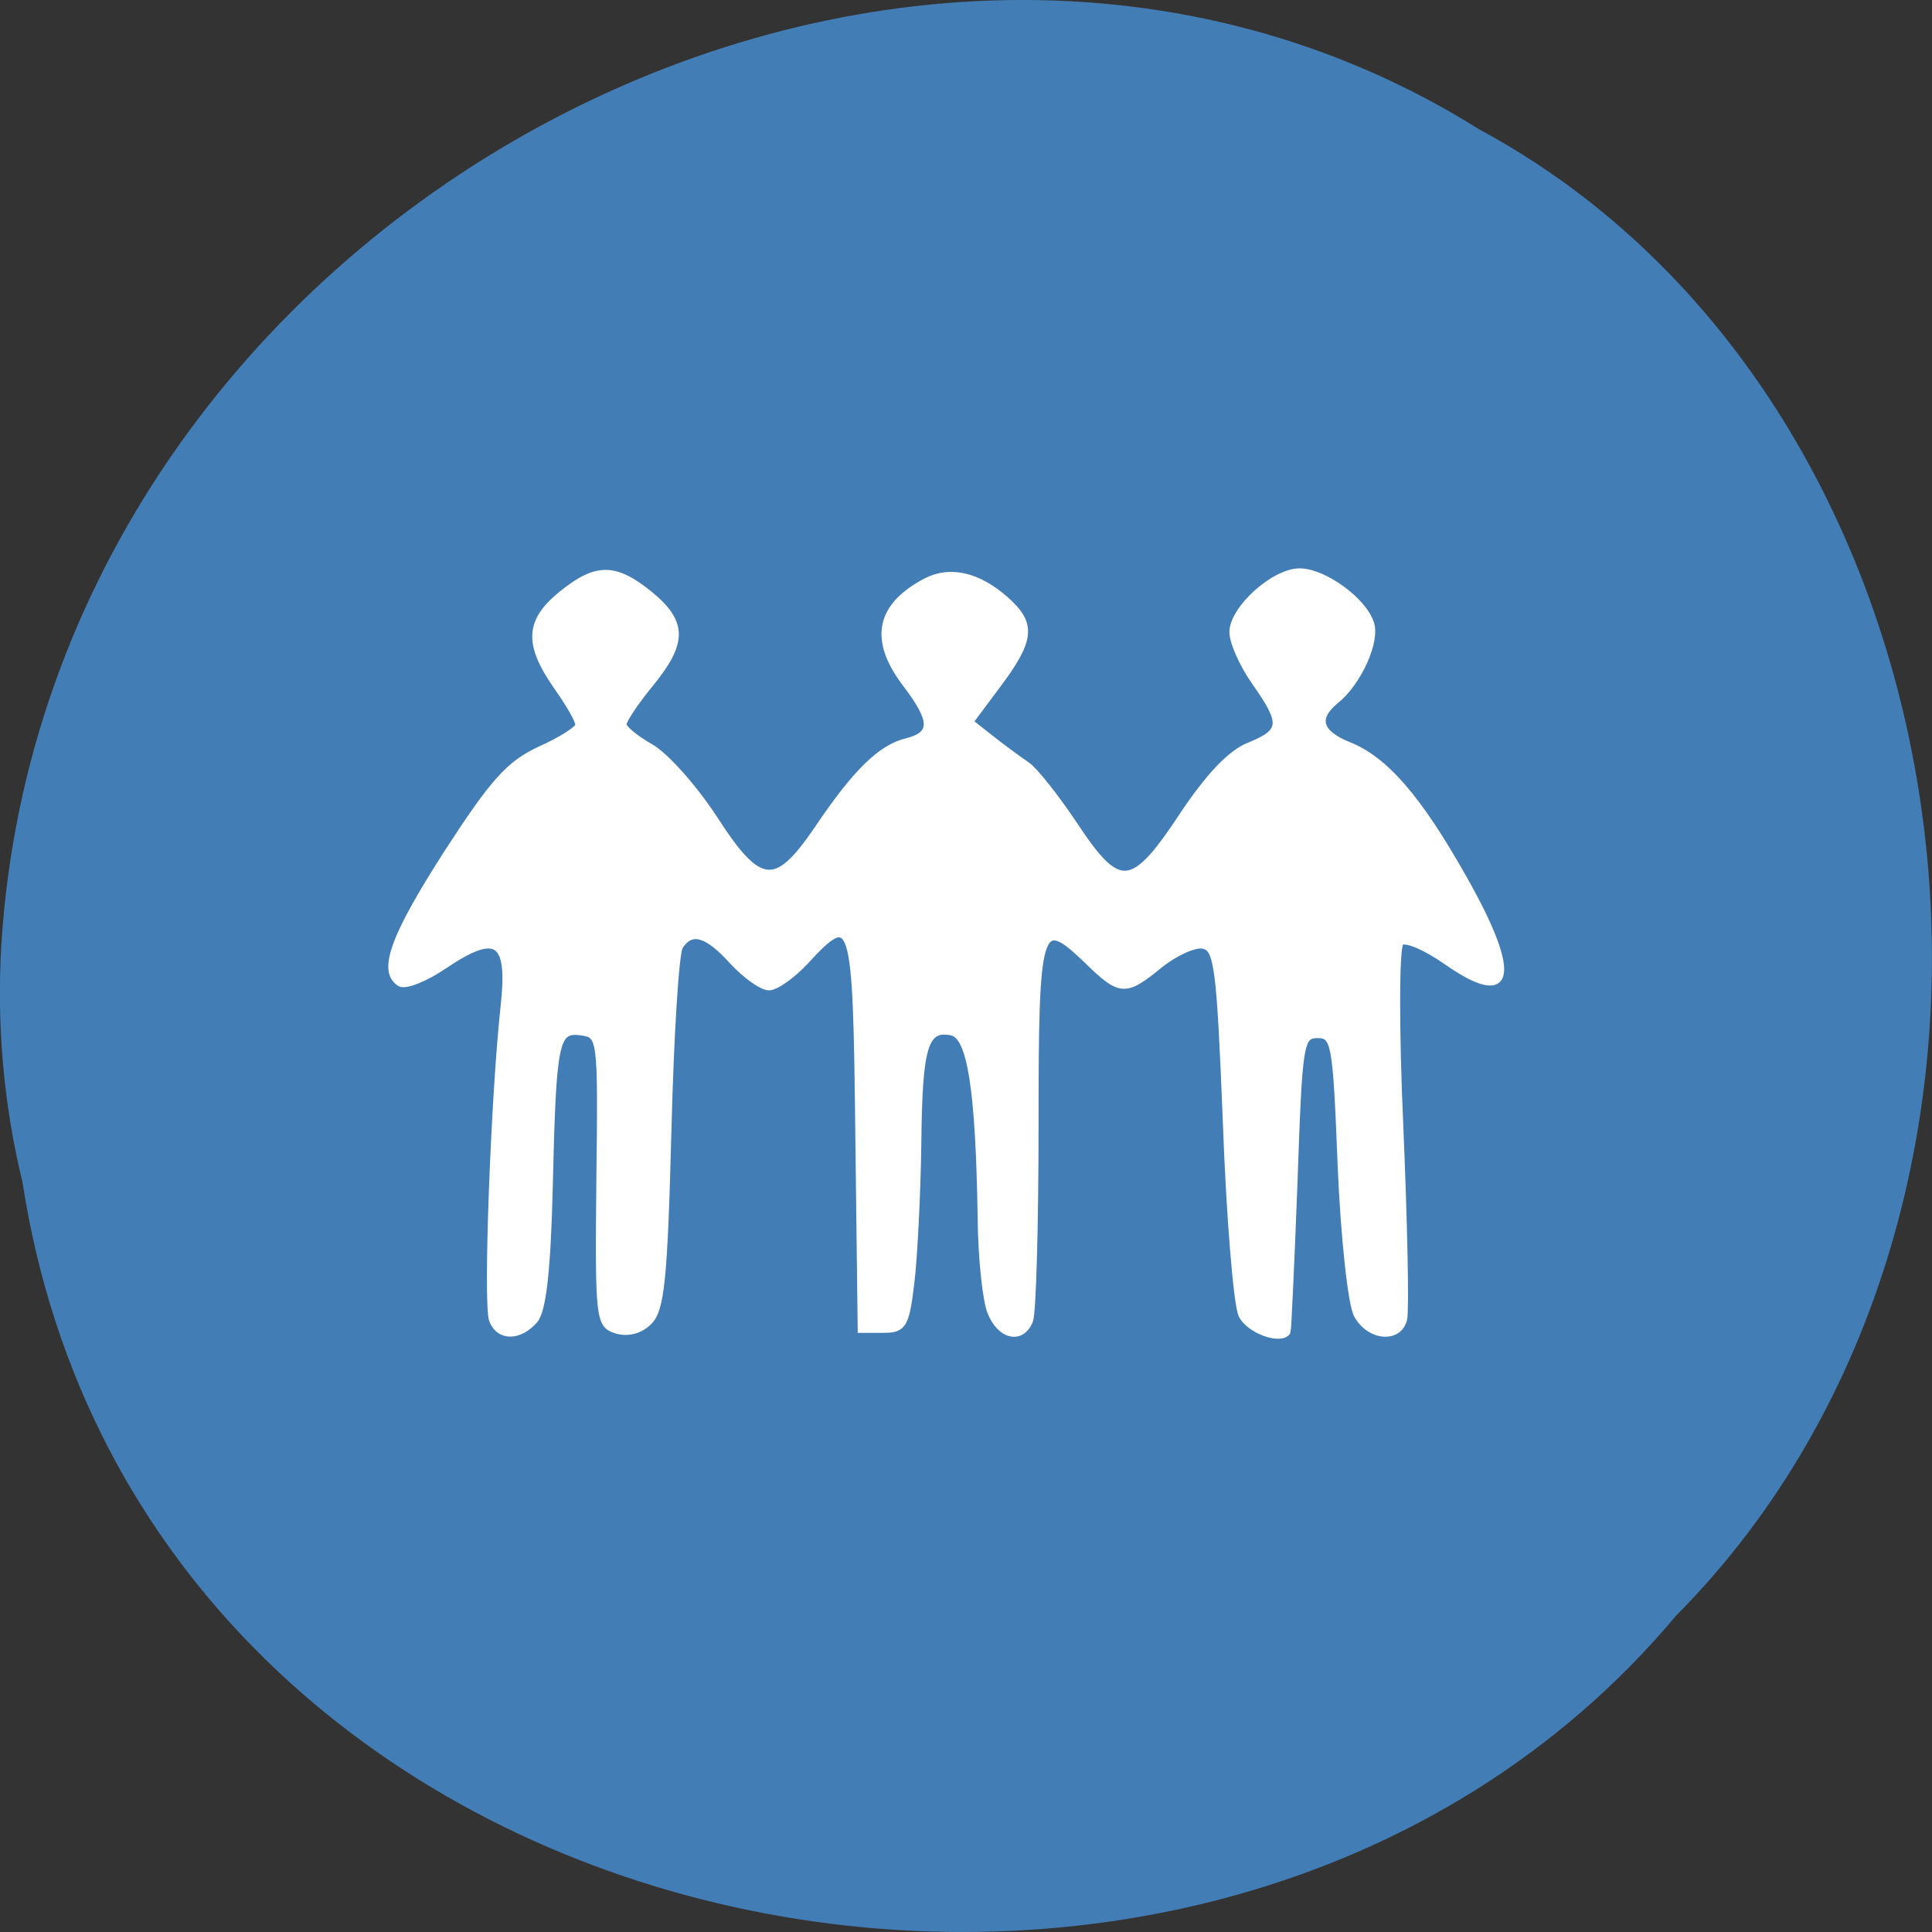 
<svg xmlns="http://www.w3.org/2000/svg" xmlns:xlink="http://www.w3.org/1999/xlink" width="22px" height="22px" viewBox="0 0 22 22" version="1.1">
<rect x="0" y="0" width="22" height="22" fill="#333333" stroke="none"/>
<g id="surface1">
<path style=" stroke:none;fill-rule:nonzero;fill:rgb(26.275%,49.02%,70.98%);fill-opacity:1;" d="M 0.254 13.449 C 1.621 22.395 13.734 24.785 19.082 18.402 C 23.793 13.66 22.621 4.586 16.844 1.473 C 10.211 -2.688 0.543 2.457 0.016 10.746 C -0.039 11.652 0.039 12.57 0.254 13.453 Z M 0.254 13.449 "/>
<path style="fill-rule:nonzero;fill:rgb(100%,100%,100%);fill-opacity:1;stroke-width:0.732;stroke-linecap:butt;stroke-linejoin:miter;stroke:rgb(100%,100%,100%);stroke-opacity:1;stroke-miterlimit:4;" d="M 71.3 167.038 C 70.548 165.145 71.508 138.981 72.678 127.878 C 73.597 119.443 71.926 118.238 65.536 122.671 C 63.238 124.306 60.774 125.296 60.148 124.909 C 57.767 123.402 59.27 119.099 65.786 108.599 C 71.425 99.605 73.346 97.367 77.147 95.56 C 79.653 94.398 81.741 93.021 81.741 92.547 C 81.783 92.031 80.572 89.879 79.068 87.685 C 75.518 82.392 75.643 79.551 79.695 76.152 C 83.913 72.623 86.169 72.623 90.387 76.152 C 94.564 79.68 94.606 82.219 90.471 87.426 C 88.675 89.707 87.213 91.945 87.213 92.461 C 87.213 92.978 88.717 94.226 90.471 95.259 C 92.267 96.291 95.775 100.337 98.24 104.253 C 103.67 112.945 105.674 113.16 110.687 105.544 C 115.281 98.486 118.372 95.345 121.504 94.57 C 124.804 93.709 124.762 92.031 121.379 87.426 C 117.286 81.875 118.121 77.615 123.885 74.516 C 126.809 72.967 130.192 73.785 133.575 76.883 C 136.833 79.896 136.666 81.875 132.615 87.47 L 129.231 92.16 L 131.821 94.269 C 133.241 95.431 135.204 96.894 136.165 97.582 C 137.084 98.271 139.673 101.628 141.887 105.07 C 147.233 113.419 148.862 113.29 154.877 103.908 C 158.051 98.959 160.766 95.99 163.021 95.086 C 167.115 93.365 167.198 92.375 163.69 87.211 C 162.186 85.017 160.975 82.176 160.975 80.928 C 160.975 78.002 165.987 73.311 169.12 73.311 C 172.043 73.311 176.888 76.926 177.765 79.81 C 178.517 82.09 176.22 87.297 173.505 89.535 C 170.957 91.687 171.459 93.537 175.092 95.043 C 179.478 96.851 183.529 101.671 188.959 111.611 C 195.726 123.919 194.932 128.007 186.871 122.154 C 184.239 120.261 181.859 119.271 181.357 119.788 C 180.815 120.304 180.773 130.331 181.316 142.854 C 181.817 155.032 182.026 165.833 181.775 166.909 C 181.149 169.577 177.557 169.233 176.053 166.393 C 175.343 165.059 174.466 156.839 174.09 147.673 C 173.505 132.31 173.338 131.364 171.291 131.364 C 169.203 131.364 169.078 132.31 168.493 149.825 C 168.117 159.938 167.741 168.372 167.658 168.502 C 166.822 169.793 162.896 168.286 162.061 166.35 C 161.476 165.016 160.599 154.171 160.181 142.208 C 159.429 122.757 159.137 120.519 157.425 120.175 C 156.38 119.96 154.041 121.079 152.204 122.585 C 147.985 126.157 147.4 126.114 143.391 122.068 C 137.46 116.173 137.125 117.378 137.125 142.638 C 137.125 155.118 136.833 166.135 136.457 167.081 C 135.455 169.706 132.823 169.104 131.654 166.006 C 131.069 164.499 130.526 159.249 130.484 154.344 C 130.234 138.12 129.231 131.45 126.934 131.019 C 123.718 130.374 123.05 132.741 122.924 144.919 C 122.841 151.202 122.465 158.991 122.089 162.262 C 121.463 167.727 121.128 168.243 118.664 168.243 L 115.949 168.243 L 115.657 143.585 C 115.365 116.431 115.114 115.613 109.266 122.154 C 107.679 123.919 105.674 125.382 104.839 125.382 C 103.962 125.382 101.999 123.919 100.412 122.154 C 97.363 118.669 95.441 118.066 94.063 120.261 C 93.562 120.993 92.935 131.493 92.643 143.542 C 92.183 161.917 91.808 165.747 90.304 167.254 C 89.218 168.372 87.714 168.76 86.336 168.329 C 84.206 167.641 84.122 166.866 84.289 149.481 C 84.498 131.536 84.456 131.364 82.076 131.019 C 78.985 130.589 78.692 131.966 78.275 150.471 C 78.024 160.842 77.481 165.79 76.479 167.038 C 74.599 169.276 72.135 169.276 71.3 167.038 Z M 71.3 167.038 " transform="matrix(0.094,0,0,0.091,-1.098,-0.166)"/>
</g>
</svg>

